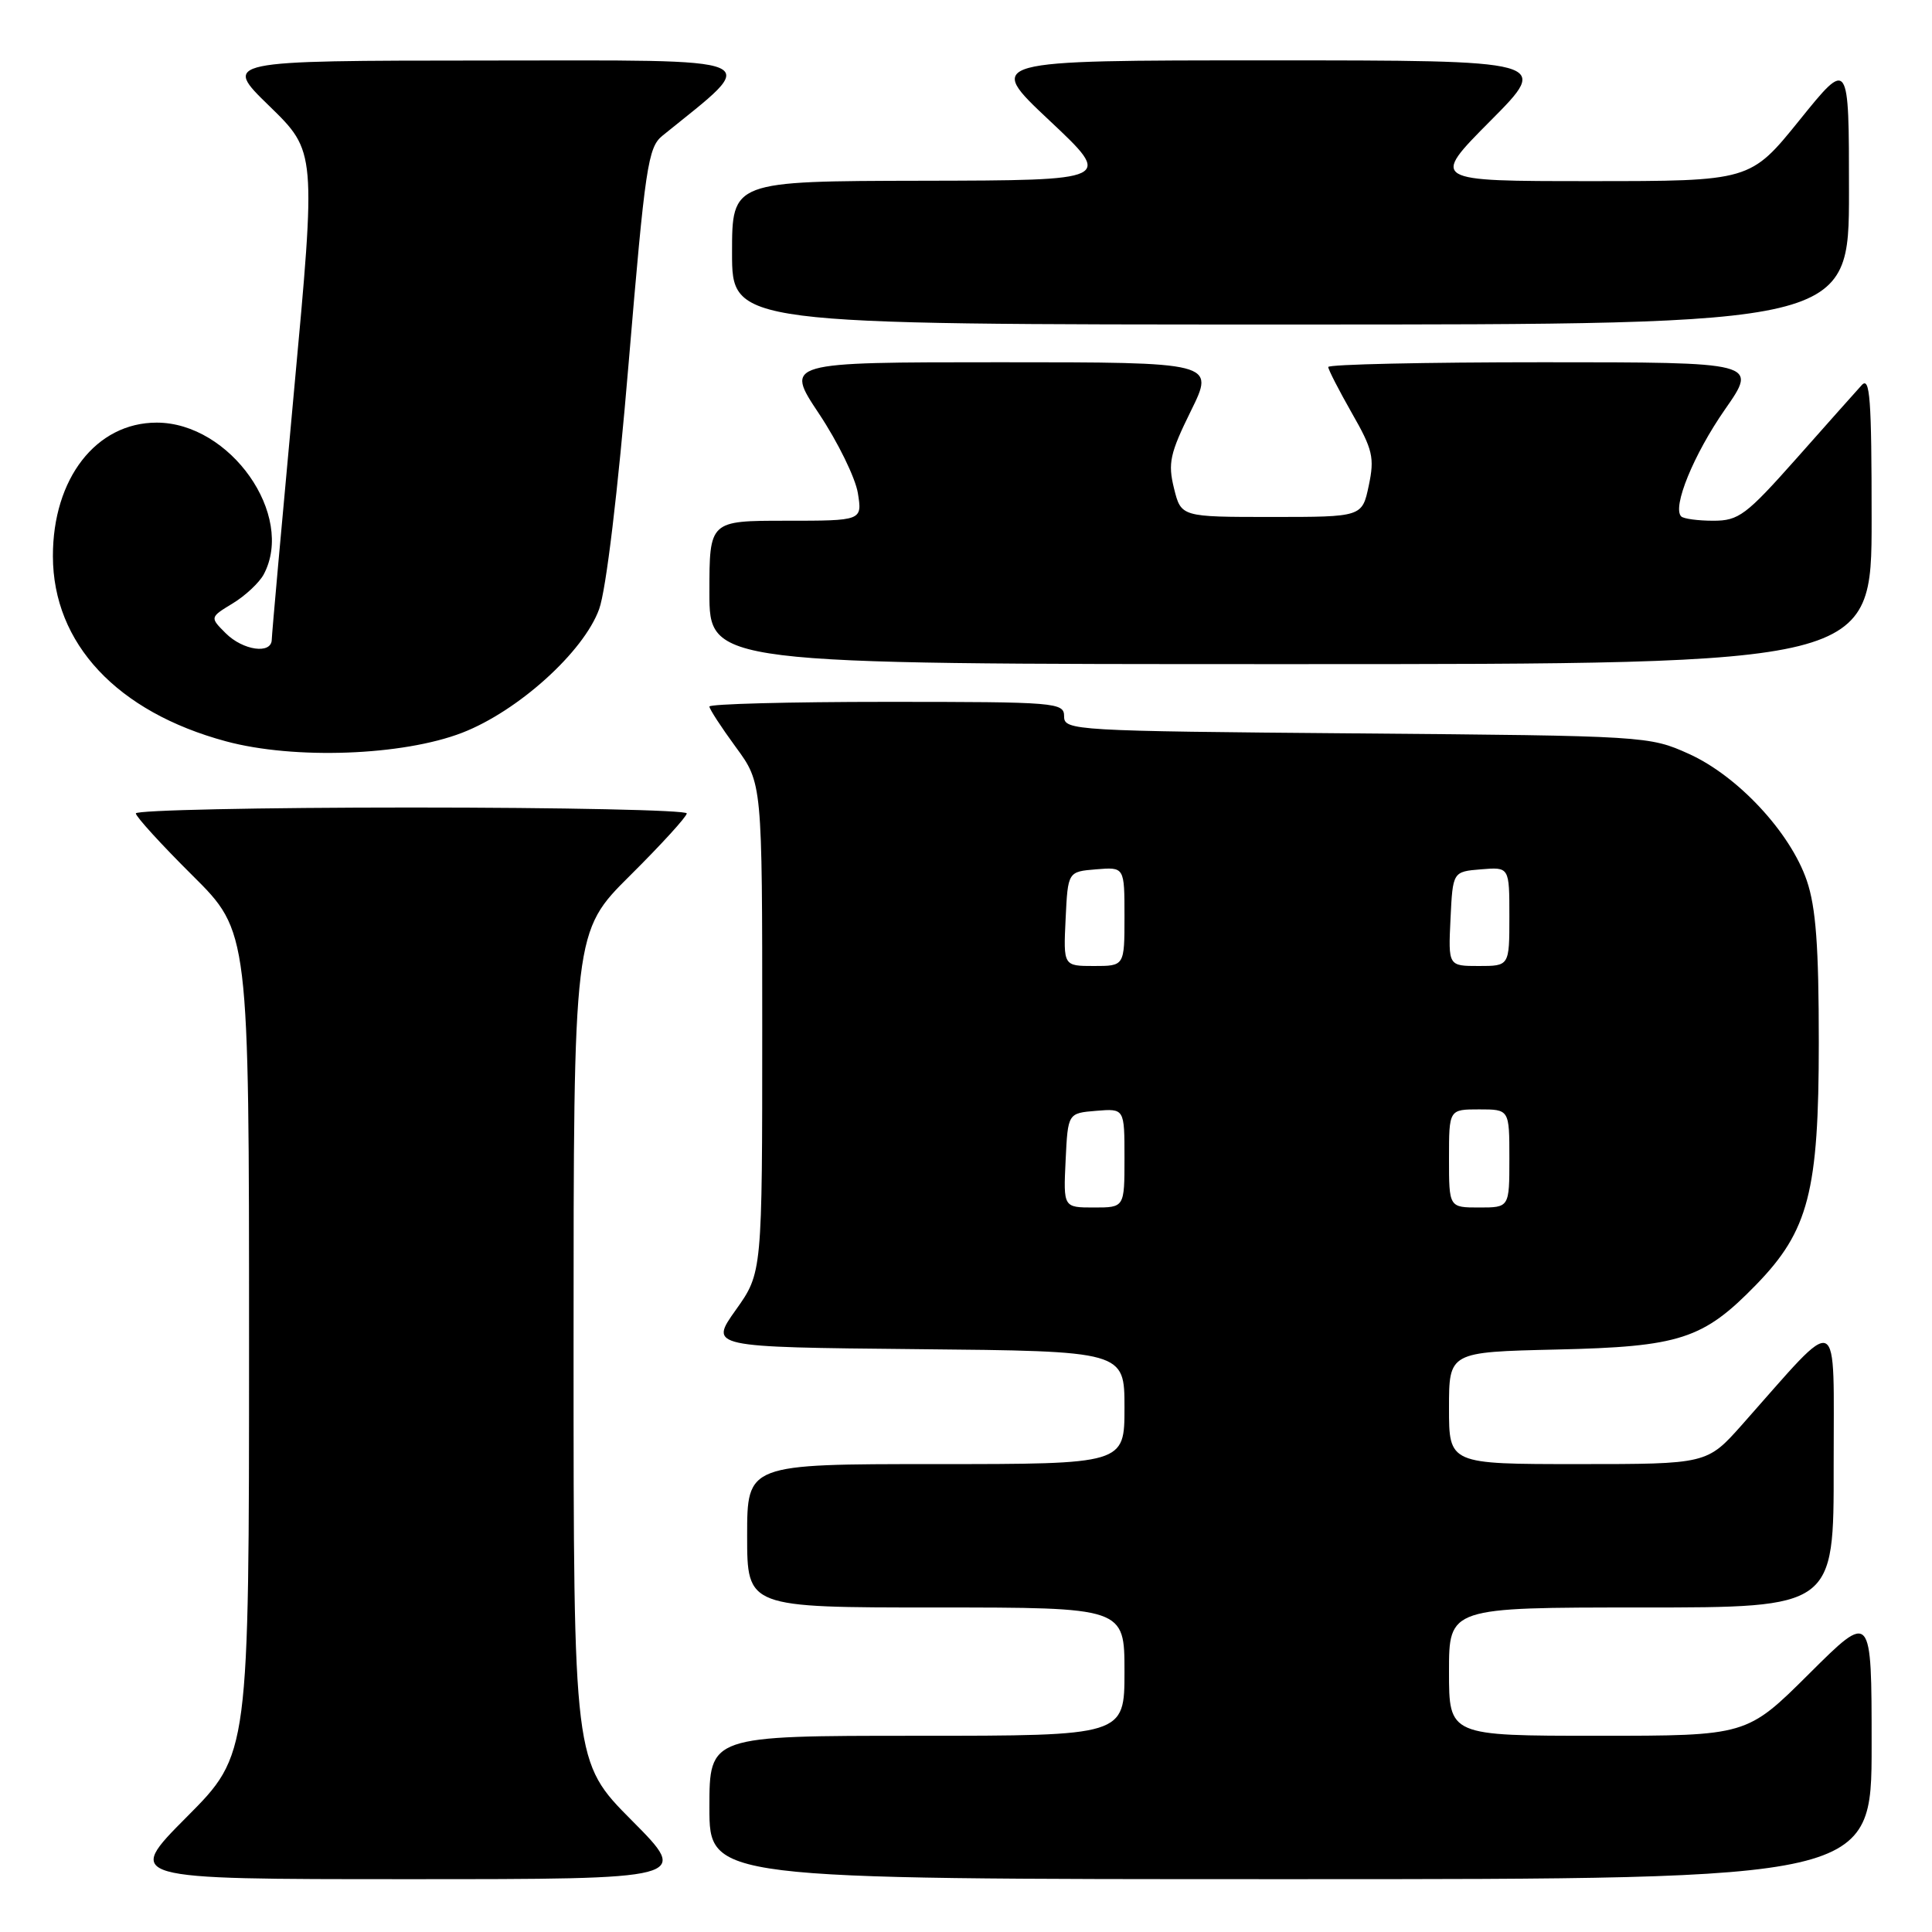 <?xml version="1.0" encoding="UTF-8" standalone="no"?>
<!DOCTYPE svg PUBLIC "-//W3C//DTD SVG 1.1//EN" "http://www.w3.org/Graphics/SVG/1.1/DTD/svg11.dtd" >
<svg xmlns="http://www.w3.org/2000/svg" xmlns:xlink="http://www.w3.org/1999/xlink" version="1.1" viewBox="0 0 256 256">
 <g >
 <path fill="currentColor"
d=" M 83.73 241.23 C 76.00 233.46 76.00 233.46 76.00 178.45 C 76.00 123.45 76.00 123.45 83.50 116.00 C 87.63 111.90 91.00 108.20 91.00 107.78 C 91.00 107.35 74.58 107.00 54.50 107.00 C 34.42 107.00 18.00 107.35 18.00 107.78 C 18.00 108.20 21.37 111.90 25.50 116.00 C 33.00 123.45 33.00 123.45 33.00 177.95 C 33.00 232.46 33.00 232.46 24.77 240.73 C 16.54 249.00 16.54 249.00 54.00 249.00 C 91.45 249.00 91.45 249.00 83.73 241.23 Z  M 248.00 231.27 C 248.00 213.54 248.00 213.54 239.73 221.77 C 231.46 230.00 231.46 230.00 211.73 230.00 C 192.00 230.00 192.00 230.00 192.00 221.50 C 192.00 213.00 192.00 213.00 217.50 213.00 C 243.00 213.00 243.00 213.00 242.97 194.25 C 242.95 173.24 244.14 173.78 230.85 188.76 C 226.19 194.00 226.19 194.00 209.10 194.00 C 192.00 194.00 192.00 194.00 192.00 186.57 C 192.00 179.15 192.00 179.15 206.25 178.82 C 222.60 178.45 225.67 177.46 232.69 170.24 C 239.65 163.09 241.00 157.89 241.00 138.14 C 241.00 125.41 240.62 120.23 239.41 116.68 C 237.23 110.30 230.27 102.82 223.78 99.89 C 218.55 97.53 218.10 97.50 179.75 97.18 C 142.27 96.87 141.00 96.79 141.00 94.93 C 141.00 93.08 140.04 93.00 117.50 93.00 C 104.57 93.00 94.00 93.28 94.00 93.62 C 94.00 93.95 95.58 96.38 97.50 99.00 C 101.00 103.77 101.00 103.77 101.00 136.21 C 101.00 168.65 101.00 168.65 97.50 173.57 C 93.99 178.50 93.99 178.50 121.50 178.77 C 149.00 179.03 149.00 179.03 149.00 186.52 C 149.00 194.00 149.00 194.00 124.00 194.00 C 99.00 194.00 99.00 194.00 99.00 203.50 C 99.00 213.00 99.00 213.00 124.00 213.00 C 149.00 213.00 149.00 213.00 149.00 221.50 C 149.00 230.00 149.00 230.00 121.50 230.00 C 94.00 230.00 94.00 230.00 94.00 239.50 C 94.00 249.00 94.00 249.00 171.00 249.00 C 248.00 249.00 248.00 249.00 248.00 231.27 Z  M 61.25 97.09 C 68.65 94.22 77.34 86.38 79.39 80.71 C 80.31 78.18 81.87 65.20 83.30 48.09 C 85.49 22.04 85.86 19.53 87.78 17.98 C 100.94 7.32 102.54 8.00 64.39 8.02 C 29.50 8.04 29.50 8.04 35.70 14.06 C 41.89 20.09 41.89 20.09 38.96 51.79 C 37.35 69.23 36.02 84.06 36.01 84.75 C 35.99 86.73 32.20 86.20 29.90 83.90 C 27.80 81.80 27.80 81.80 30.84 79.95 C 32.51 78.94 34.35 77.21 34.94 76.12 C 39.14 68.26 30.50 56.00 20.76 56.00 C 12.74 56.00 6.99 63.41 7.01 73.71 C 7.03 85.27 15.51 94.34 29.95 98.23 C 39.00 100.67 53.36 100.14 61.25 97.09 Z  M 248.00 68.79 C 248.00 52.78 247.78 49.82 246.68 51.04 C 245.95 51.84 242.06 56.21 238.04 60.75 C 231.36 68.27 230.39 69.00 227.02 69.00 C 224.99 69.00 223.08 68.74 222.77 68.43 C 221.55 67.22 224.42 60.21 228.57 54.25 C 232.93 48.00 232.93 48.00 204.47 48.00 C 188.81 48.00 176.00 48.28 176.00 48.63 C 176.00 48.97 177.41 51.71 179.12 54.72 C 181.90 59.57 182.15 60.64 181.37 64.34 C 180.49 68.50 180.49 68.50 168.50 68.50 C 156.50 68.50 156.50 68.50 155.56 64.70 C 154.74 61.37 155.02 60.09 157.80 54.45 C 160.98 48.00 160.98 48.00 132.48 48.00 C 103.98 48.00 103.98 48.00 108.53 54.83 C 111.03 58.59 113.34 63.32 113.67 65.33 C 114.26 69.00 114.26 69.00 104.13 69.00 C 94.00 69.00 94.00 69.00 94.00 78.50 C 94.00 88.00 94.00 88.00 171.00 88.00 C 248.00 88.00 248.00 88.00 248.00 68.79 Z  M 245.00 25.40 C 245.00 7.80 245.00 7.80 238.46 15.90 C 231.92 24.00 231.92 24.00 210.73 24.00 C 189.55 24.00 189.55 24.00 197.50 16.00 C 205.45 8.00 205.45 8.00 168.01 8.00 C 130.58 8.00 130.58 8.00 139.04 15.95 C 147.50 23.90 147.50 23.90 122.25 23.95 C 97.00 24.00 97.00 24.00 97.00 33.50 C 97.00 43.00 97.00 43.00 171.00 43.00 C 245.00 43.00 245.00 43.00 245.00 25.40 Z  M 141.20 153.75 C 141.50 147.50 141.50 147.50 145.25 147.19 C 149.00 146.88 149.00 146.88 149.00 153.44 C 149.00 160.00 149.00 160.00 144.95 160.00 C 140.90 160.00 140.90 160.00 141.20 153.75 Z  M 192.00 153.50 C 192.00 147.00 192.00 147.00 196.00 147.00 C 200.00 147.00 200.00 147.00 200.00 153.50 C 200.00 160.00 200.00 160.00 196.00 160.00 C 192.00 160.00 192.00 160.00 192.00 153.50 Z  M 141.20 121.75 C 141.50 115.50 141.50 115.50 145.25 115.19 C 149.00 114.88 149.00 114.88 149.00 121.44 C 149.00 128.00 149.00 128.00 144.95 128.00 C 140.90 128.00 140.90 128.00 141.20 121.75 Z  M 192.20 121.75 C 192.50 115.50 192.50 115.50 196.25 115.19 C 200.00 114.88 200.00 114.88 200.00 121.44 C 200.00 128.00 200.00 128.00 195.95 128.00 C 191.90 128.00 191.90 128.00 192.20 121.75 Z "/>
</g>
</svg>